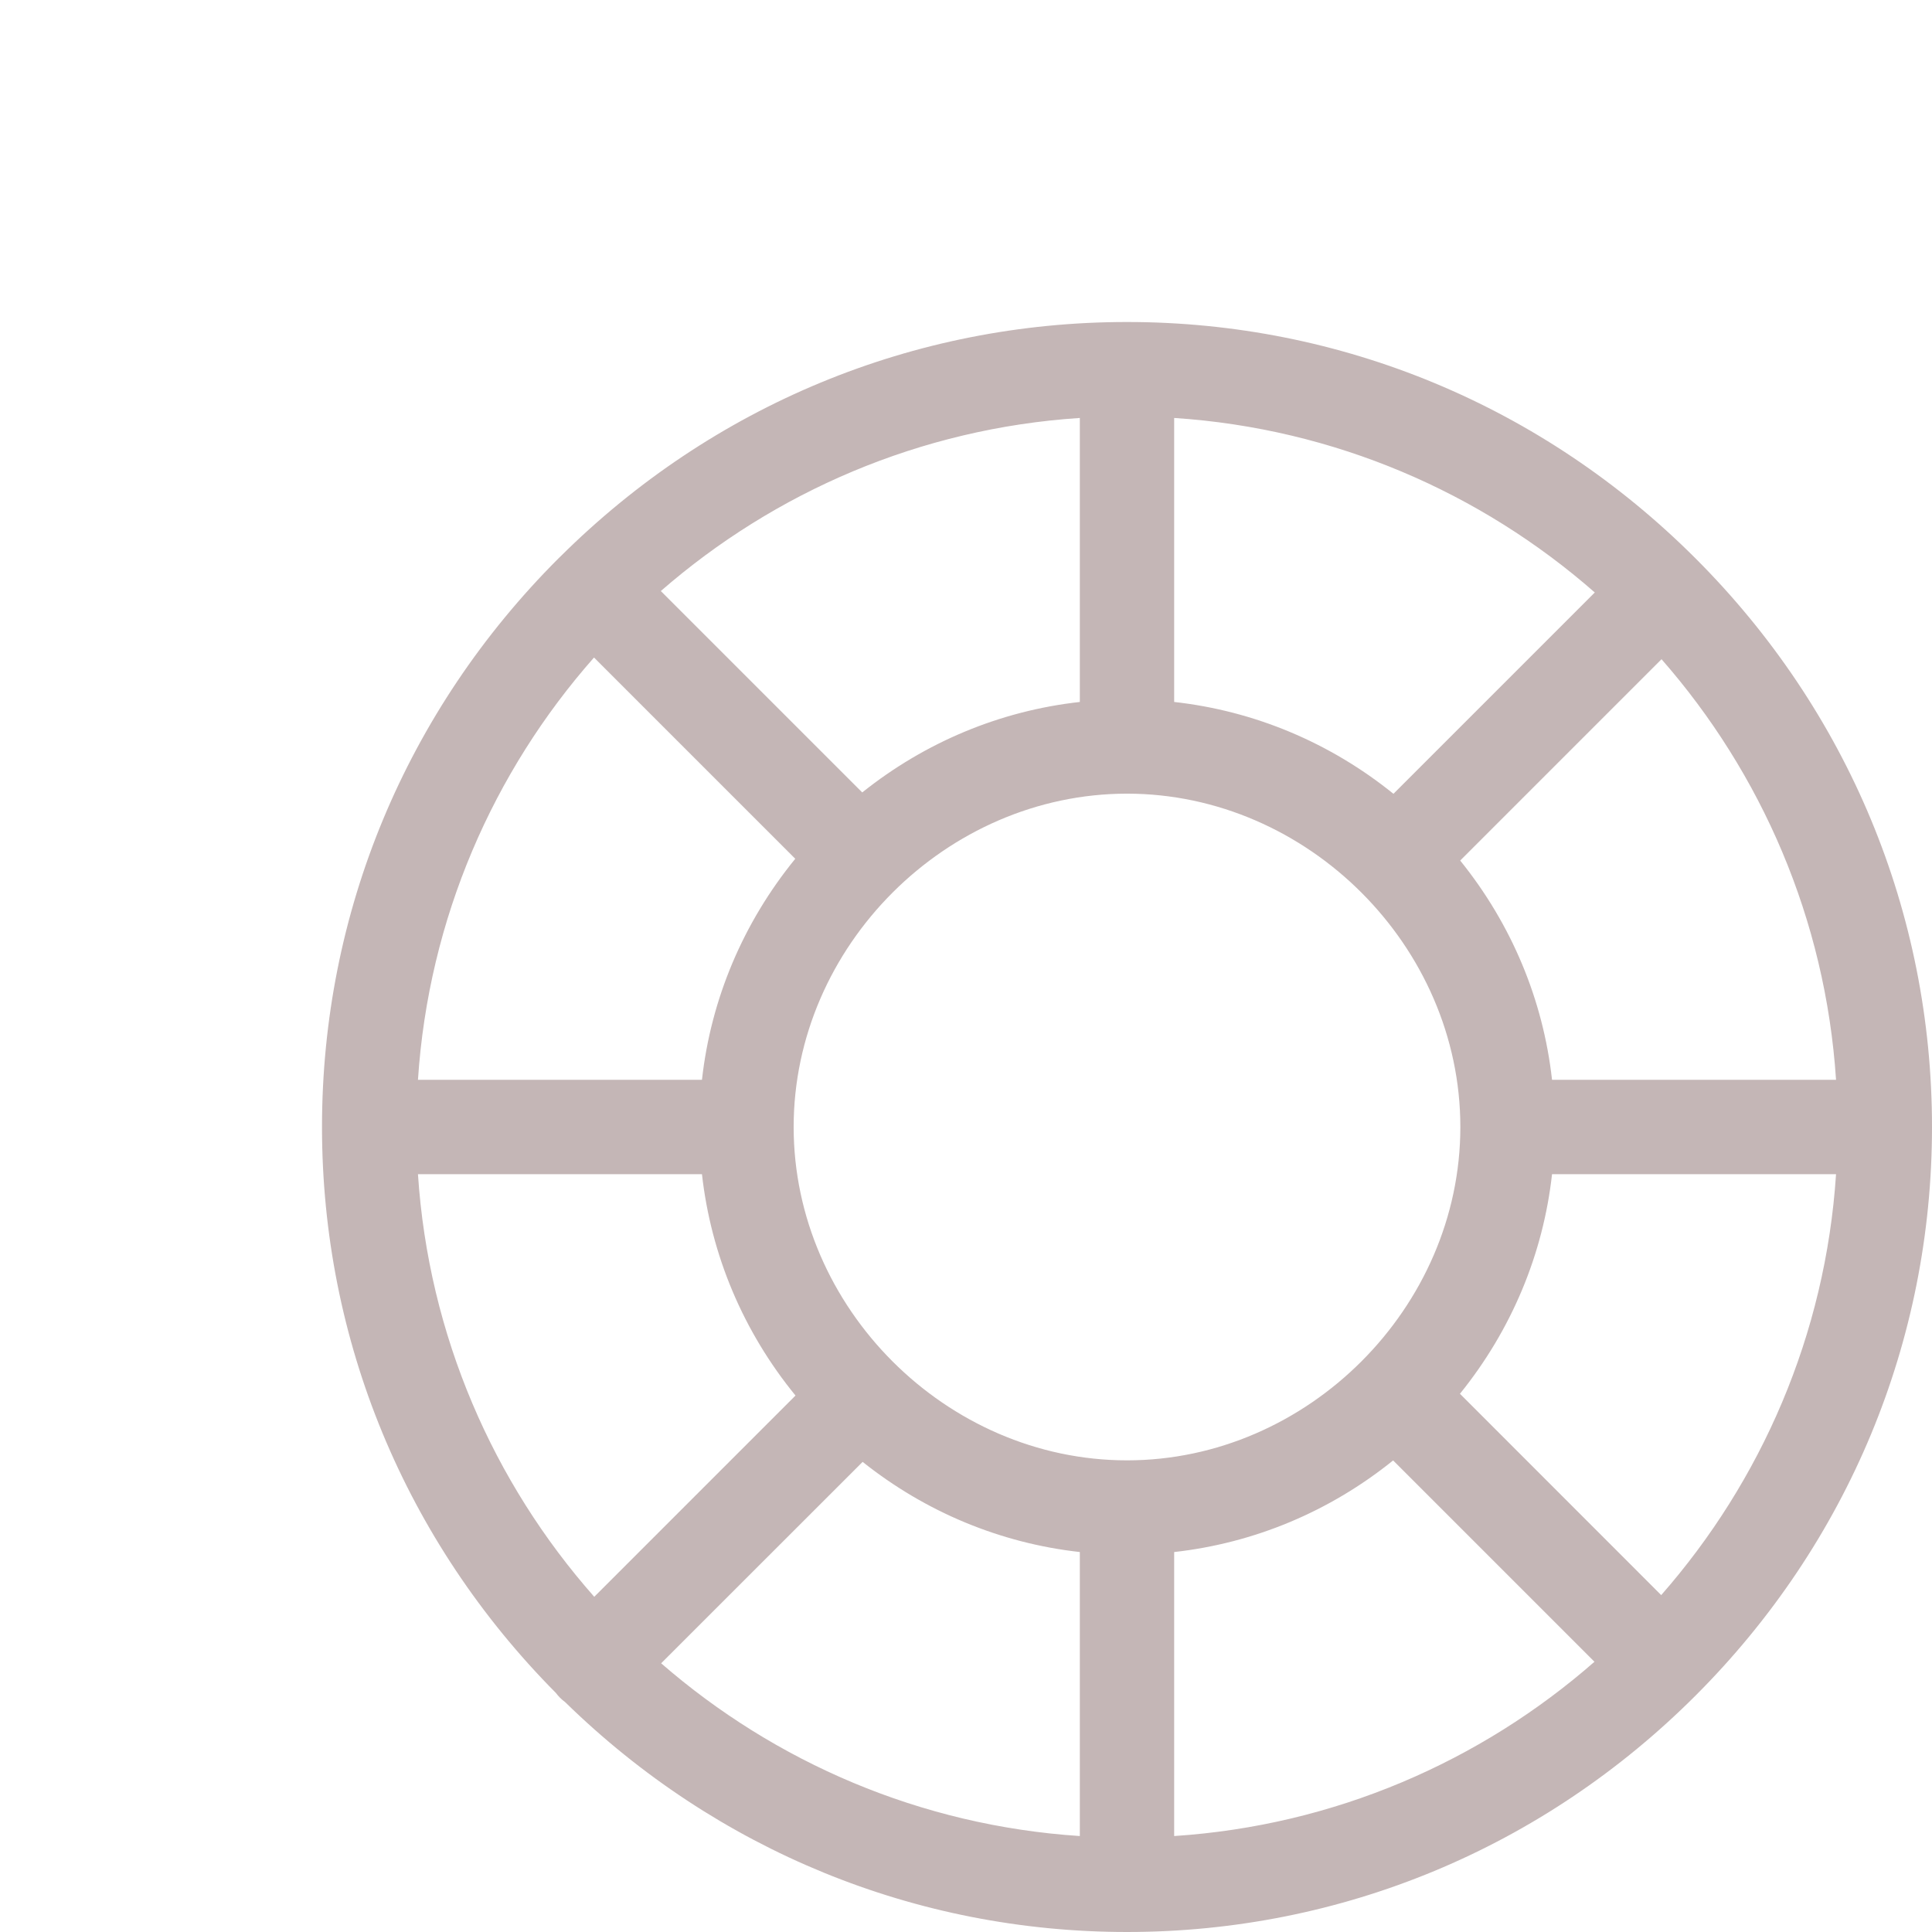 <svg width="24" height="24" viewBox="0 0 24 24" fill="none" xmlns="http://www.w3.org/2000/svg">
<path d="M21.063 6.937C19.169 5.043 16.661 4 14 4C11.351 4 8.854 5.034 6.963 6.912C6.961 6.914 6.959 6.915 6.957 6.918C6.955 6.919 6.954 6.92 6.953 6.921C6.948 6.927 6.942 6.932 6.937 6.937C5.043 8.831 4 11.339 4 14C4 16.646 5.032 19.141 6.906 21.031C6.921 21.051 6.938 21.071 6.957 21.09C6.977 21.11 6.998 21.128 7.02 21.144C8.904 22.986 11.378 24 14 24C16.661 24 19.169 22.957 21.063 21.063C22.957 19.169 24 16.661 24 14C24 11.339 22.957 8.831 21.063 6.937ZM22.808 13.414H19.28V13.414C19.169 12.418 18.776 11.479 18.139 10.69L20.64 8.189C21.881 9.605 22.677 11.42 22.808 13.414ZM14.586 5.192C16.58 5.323 18.395 6.119 19.811 7.36L17.31 9.861C16.521 9.224 15.582 8.831 14.586 8.72V5.192ZM13.414 5.192V8.72C12.427 8.83 11.496 9.217 10.711 9.844L8.209 7.342C9.623 6.111 11.43 5.322 13.414 5.192ZM7.379 8.168L9.879 10.668C9.232 11.462 8.832 12.409 8.72 13.414H5.192C5.324 11.41 6.127 9.587 7.379 8.168ZM5.192 14.586H8.72C8.833 15.593 9.233 16.541 9.882 17.336L7.382 19.836C6.128 18.416 5.324 16.591 5.192 14.586ZM13.414 22.808C11.432 22.678 9.626 21.89 8.213 20.662L10.716 18.16C11.499 18.784 12.429 19.17 13.414 19.28V22.808ZM9.859 14C9.859 11.756 11.755 9.86 14 9.859C14 9.859 14 9.859 14 9.859C14 9.859 14 9.859 14 9.859C16.245 9.86 18.141 11.756 18.141 14C18.141 16.244 16.244 18.141 14 18.141C11.755 18.141 9.859 16.244 9.859 14ZM14.586 22.808V19.28C15.581 19.169 16.518 18.777 17.306 18.142L19.807 20.643C18.392 21.882 16.578 22.677 14.586 22.808ZM20.636 19.815L18.136 17.314C18.774 16.524 19.169 15.584 19.28 14.586H22.808C22.677 16.582 21.879 18.398 20.636 19.815Z" fill="#C4B6B6"/>
</svg>
